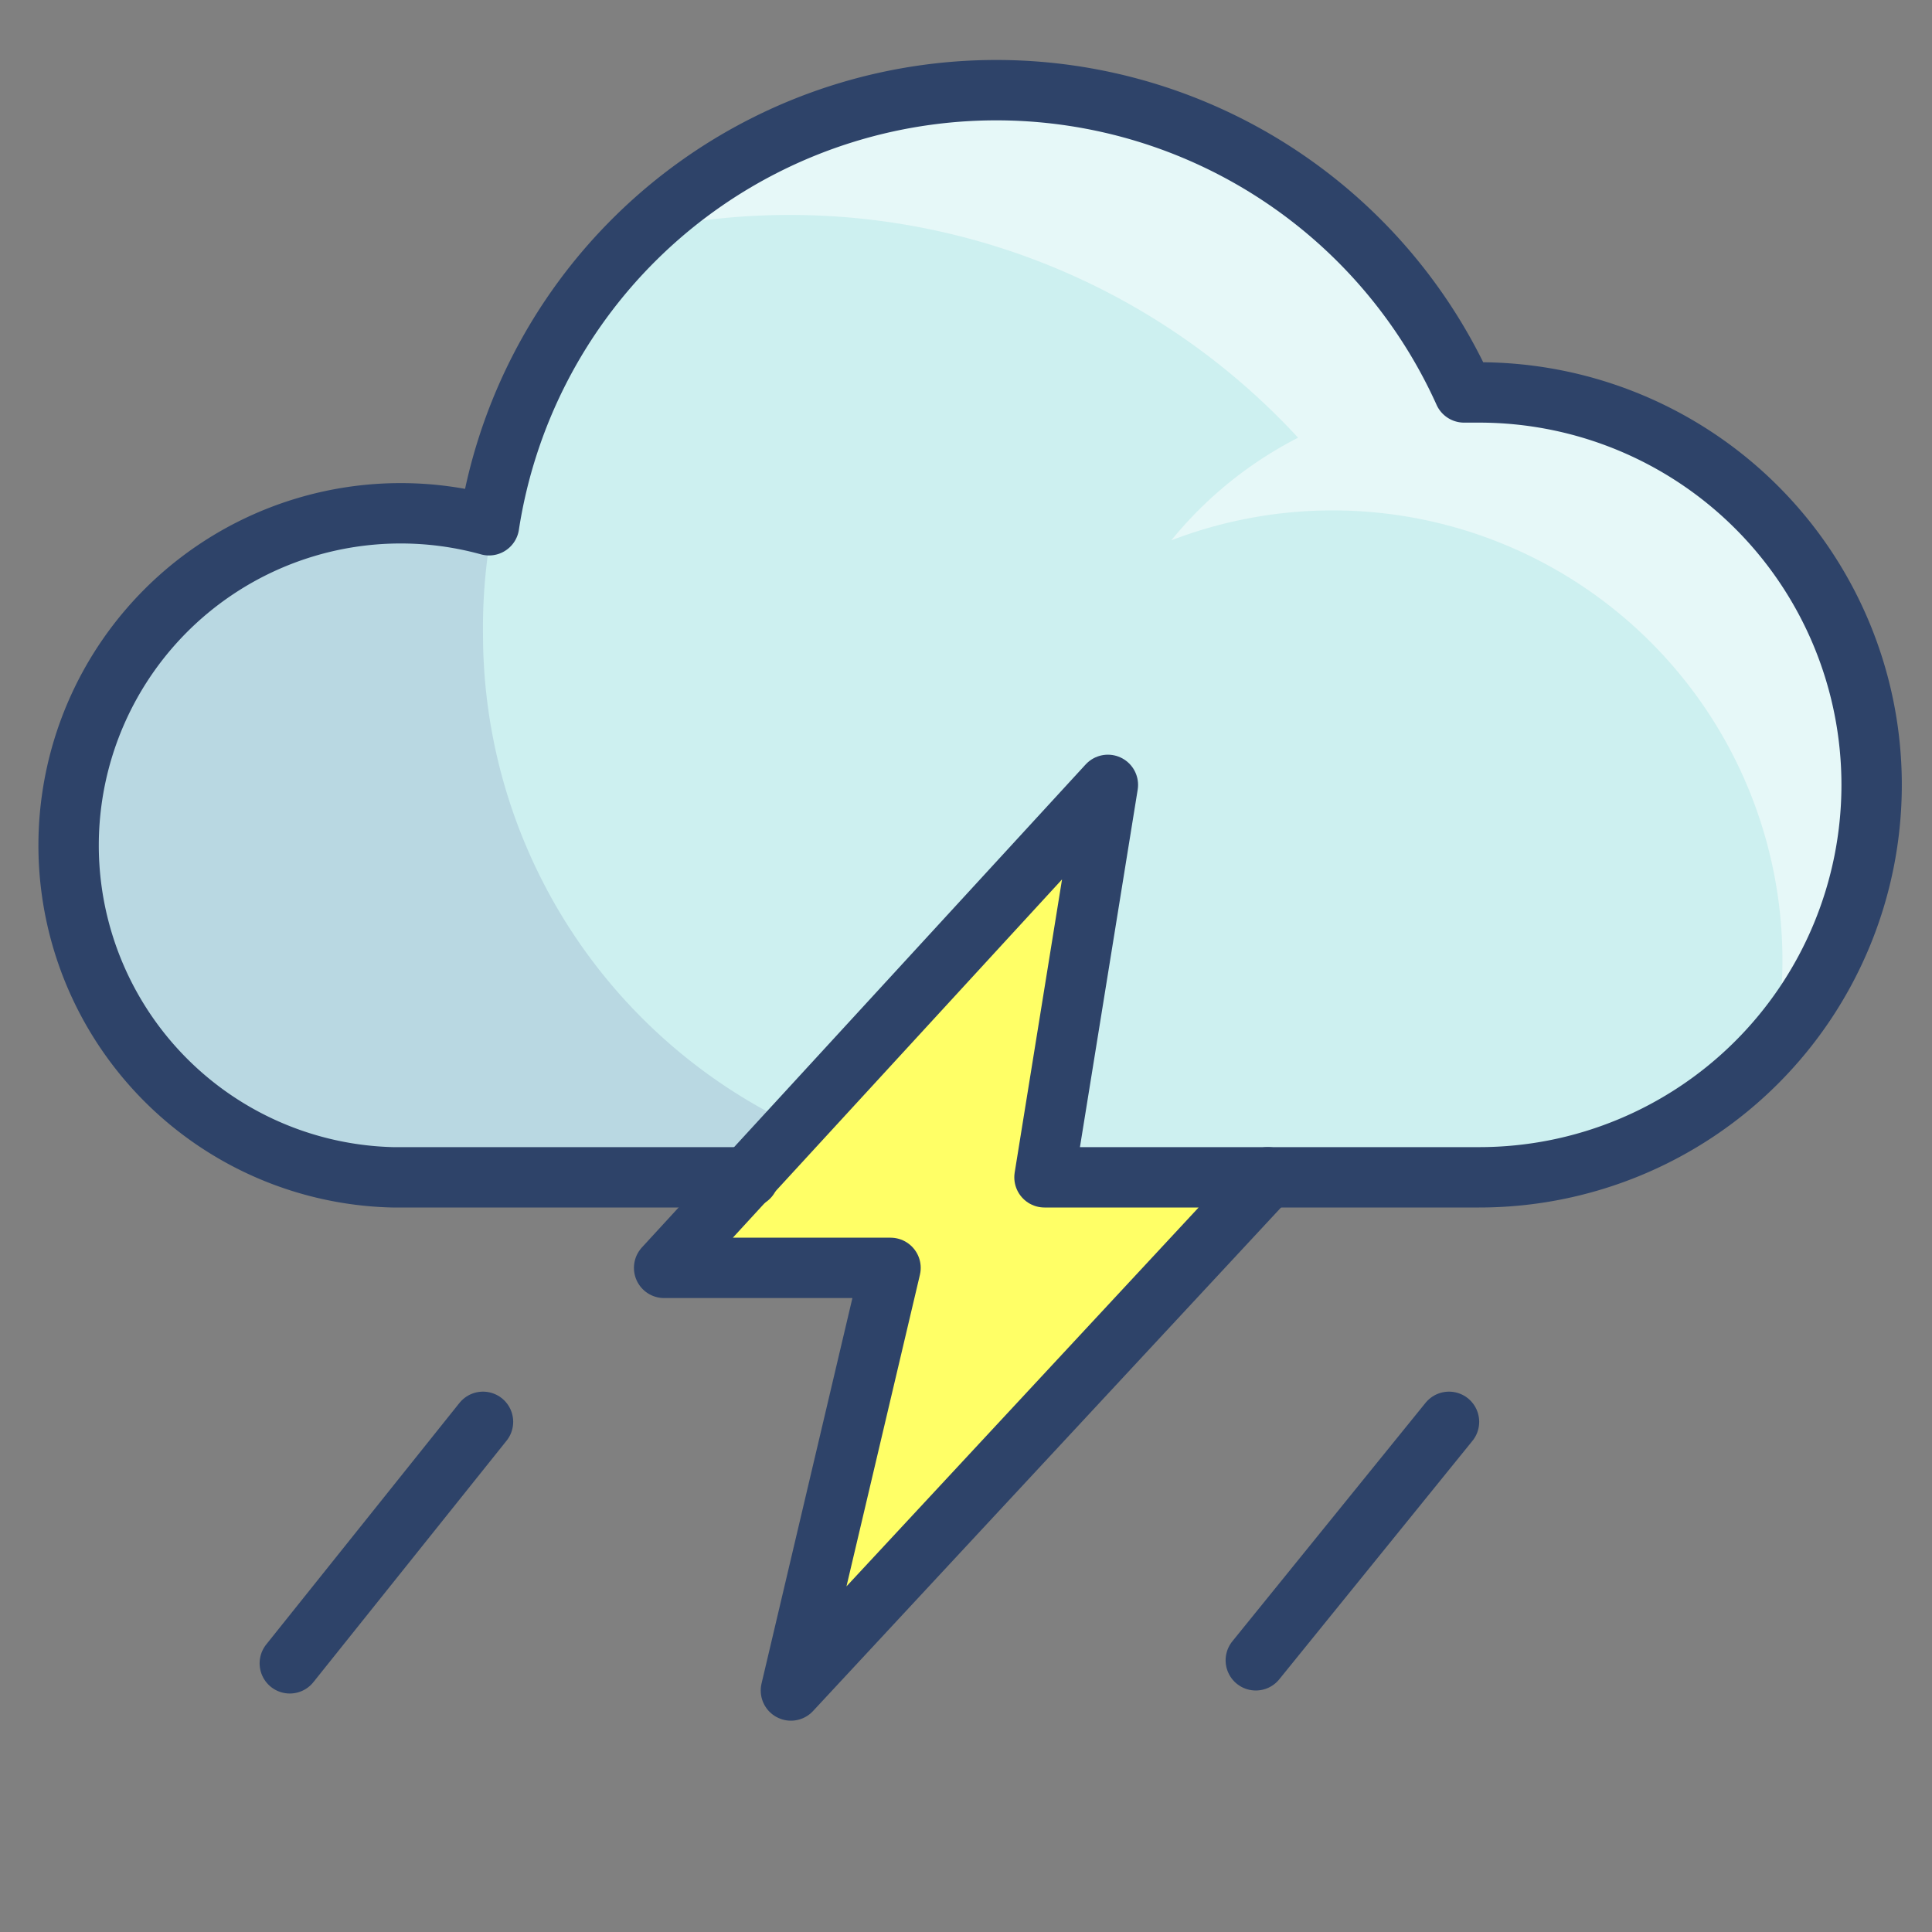<svg xmlns="http://www.w3.org/2000/svg" viewBox="0 0 64 64" aria-labelledby="title" aria-describedby="desc"><rect x="0" y="0" width="64" height="64" fill="#808080" stroke="none"/><path data-name="layer2" d="M49 13h-.5a17 17 0 0 0-32.3 4.4A11 11 0 1 0 13 39h36a13 13 0 0 0 0-26z" fill="#cdf0f0"/><path data-name="opacity" d="M16 21a18.1 18.1 0 0 1 .3-3.5h-.2A11 11 0 1 0 13 39h21a18 18 0 0 1-18-18z" fill="#000064" opacity=".1"/><path data-name="opacity" d="M62 26a13 13 0 0 0-13-13h-.5a17 17 0 0 0-12.3-9.7L35 3.1h-2l-3.2.3a16.9 16.9 0 0 0-8.3 4.2A22.9 22.9 0 0 1 43 14.5a13.1 13.1 0 0 0-4.2 3.4 14.9 14.9 0 0 1 20 16.6A12.9 12.9 0 0 0 62 26z" fill="#fff" opacity=".5"/><path data-name="layer1" fill="#ff6" d="M36.7 26L22 42h7.5l-3.3 14L42 39h-7.4l2.1-13z"/><path data-name="stroke" d="M42 39h7a13 13 0 1 0 0-26h-.5a17 17 0 0 0-32.3 4.4A11 11 0 1 0 13 39h11.8" fill="none" stroke="#2e4369" stroke-linecap="round" stroke-linejoin="round" stroke-width="2"/><path data-name="stroke" fill="none" stroke="#2e4369" stroke-linecap="round" stroke-linejoin="round" stroke-width="2" d="M36.7 26L22 42h7.5l-3.3 14L42 39h-7.4l2.1-13zM16 47.1l-6.4 8m38.4-8L41.6 55"/></svg>